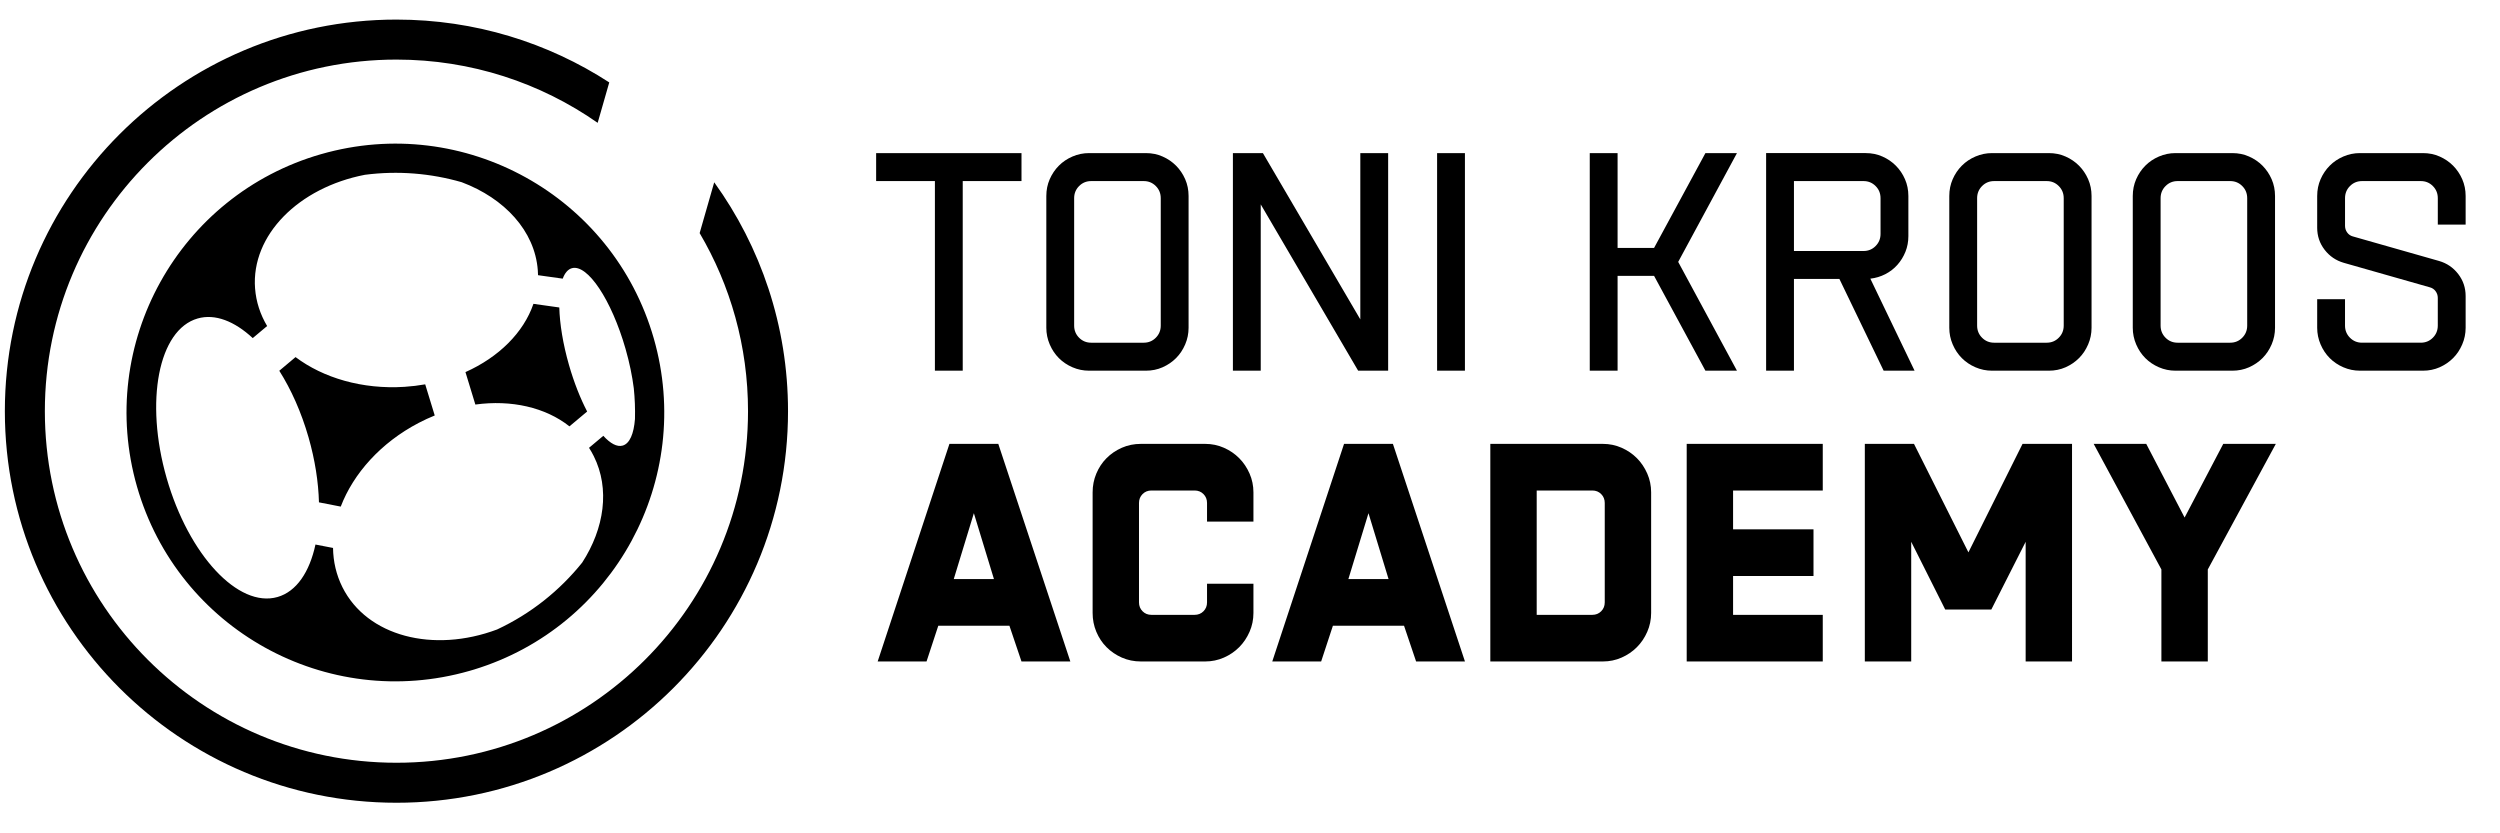 <svg xmlns="http://www.w3.org/2000/svg" width="174" height="58" viewBox="0 0 174 58">
    <g fill="none" fill-rule="evenodd">
        <g fill="#000">
            <g>
                <g>
                    <path fill-rule="nonzero" d="M67.006 24.964V11.767h4.09V9.82H60.979v1.947h4.09v13.197h1.937zm12.749 0c.416 0 .804-.08 1.162-.238.359-.16.671-.372.937-.639.265-.266.477-.584.635-.952.157-.367.236-.753.236-1.157v-9.173c0-.418-.079-.808-.236-1.168-.158-.36-.37-.674-.635-.941-.266-.267-.578-.48-.937-.638-.358-.16-.746-.238-1.162-.238h-3.96c-.402 0-.786.079-1.152.238-.366.158-.682.37-.947.638-.266.267-.477.58-.635.94-.158.361-.237.75-.237 1.17v9.172c0 .404.08.79.237 1.157.158.368.37.686.635.952.265.267.581.48.947.639.366.158.75.238 1.152.238h3.96zm-.15-1.948h-3.66c-.33 0-.61-.115-.84-.346-.229-.23-.344-.512-.344-.843v-8.87c0-.332.115-.613.345-.844.23-.231.51-.346.84-.346h3.658c.33 0 .61.115.84.346.23.23.344.512.344.844v8.87c0 .331-.115.613-.344.843-.23.231-.51.346-.84.346zm8.142 1.948V13.389l6.78 11.575h2.088V9.82h-1.937v11.574L87.898 9.82H85.81v15.144h1.937zm14.212 0V9.82h-1.937v15.144h1.937zm10.625 0v-6.599h2.54l3.573 6.599h2.195l-4.09-7.572 4.09-7.572h-2.195l-3.573 6.598h-2.54V9.82h-1.937v15.144h1.937zm12.275 0V18.58h3.164l3.078 6.383h2.153l-3.078-6.404c.373-.043.72-.148 1.044-.314.322-.166.602-.382.839-.649s.423-.57.56-.909c.136-.338.204-.703.204-1.092v-2.79c0-.42-.079-.809-.237-1.17-.157-.36-.37-.673-.635-.94-.265-.267-.577-.48-.936-.638-.359-.16-.746-.238-1.162-.238h-6.931v15.144h1.937zm4.843-8.33h-4.843v-4.867h4.843c.33 0 .61.115.84.346.23.23.344.512.344.844v2.487c0 .332-.115.613-.344.844-.23.231-.51.346-.84.346zm12.9 8.33c.416 0 .803-.08 1.162-.238.359-.16.67-.372.936-.639.266-.266.477-.584.635-.952.158-.367.237-.753.237-1.157v-9.173c0-.418-.079-.808-.237-1.168-.158-.36-.37-.674-.635-.941-.265-.267-.577-.48-.936-.638-.359-.16-.746-.238-1.162-.238h-3.96c-.403 0-.786.079-1.152.238-.366.158-.682.37-.947.638-.266.267-.478.58-.635.94-.158.361-.237.75-.237 1.17v9.172c0 .404.079.79.237 1.157.157.368.37.686.635.952.265.267.58.48.947.639.366.158.75.238 1.151.238h3.96zm-.151-1.948h-3.66c-.33 0-.609-.115-.839-.346-.23-.23-.344-.512-.344-.843v-8.87c0-.332.115-.613.344-.844.23-.231.51-.346.84-.346h3.659c.33 0 .61.115.84.346.229.23.344.512.344.844v8.87c0 .331-.115.613-.345.843-.23.231-.509.346-.839.346zm12.921 1.948c.416 0 .804-.08 1.162-.238.36-.16.671-.372.937-.639.265-.266.477-.584.635-.952.157-.367.236-.753.236-1.157v-9.173c0-.418-.079-.808-.236-1.168-.158-.36-.37-.674-.635-.941-.266-.267-.578-.48-.937-.638-.358-.16-.746-.238-1.162-.238h-3.96c-.402 0-.786.079-1.152.238-.366.158-.682.37-.947.638-.266.267-.477.58-.635.94-.158.361-.237.75-.237 1.17v9.172c0 .404.08.79.237 1.157.158.368.37.686.635.952.265.267.581.48.947.639.366.158.75.238 1.152.238h3.96zm-.15-1.948h-3.66c-.33 0-.61-.115-.84-.346-.229-.23-.344-.512-.344-.843v-8.87c0-.332.115-.613.345-.844.23-.231.51-.346.84-.346h3.658c.33 0 .61.115.84.346.23.23.344.512.344.844v8.87c0 .331-.115.613-.344.843-.23.231-.51.346-.84.346zm13.415 1.948c.417 0 .804-.08 1.163-.238.358-.16.67-.372.936-.639.266-.266.477-.584.635-.952.158-.367.237-.753.237-1.157v-2.207c0-.577-.172-1.089-.517-1.536-.344-.447-.789-.75-1.334-.908l-6.006-1.71c-.157-.043-.287-.133-.387-.27-.1-.137-.15-.292-.15-.465v-1.925c0-.332.114-.613.344-.844.23-.231.51-.346.84-.346h4.089c.33 0 .61.115.84.346.229.23.344.512.344.844v1.838h1.937v-1.99c0-.418-.08-.808-.237-1.168-.158-.36-.37-.674-.635-.941-.265-.267-.578-.48-.936-.638-.359-.16-.746-.238-1.163-.238h-4.39c-.402 0-.786.079-1.152.238-.366.158-.682.37-.947.638-.266.267-.477.58-.635.94-.158.361-.237.75-.237 1.17v2.206c0 .577.172 1.089.517 1.536.344.447.789.75 1.334.908l6.005 1.71c.158.043.287.133.388.27.1.137.15.292.15.465v1.926c0 .331-.114.613-.344.843-.23.231-.51.346-.84.346h-4.089c-.33 0-.61-.115-.84-.346-.229-.23-.344-.512-.344-.843v-1.84h-1.937v1.991c0 .404.08.79.237 1.157.158.368.37.686.635.952.265.267.581.48.947.639.366.158.75.238 1.151.238h4.391zM64.487 45.202l.818-2.488h4.95l.84 2.488h3.4l-5.014-15.144H66.08l-4.994 15.144h3.401zm4.692-5.733h-2.798l1.4-4.587 1.398 4.587zm14.701 5.733c.46 0 .894-.09 1.303-.27.409-.18.764-.422 1.065-.725.301-.303.542-.66.721-1.071.18-.411.27-.847.27-1.309v-2.034h-3.23v1.299c0 .245-.082.45-.247.616-.165.166-.37.249-.613.249h-3.014c-.244 0-.448-.083-.613-.249-.165-.166-.248-.371-.248-.616v-6.923c0-.246.083-.451.248-.617.165-.166.37-.249.613-.249h3.014c.243 0 .448.083.613.249.165.166.247.371.247.617v1.298h3.23v-2.034c0-.462-.09-.898-.27-1.309-.18-.41-.42-.768-.721-1.07-.301-.304-.656-.545-1.065-.726-.41-.18-.843-.27-1.303-.27h-4.477c-.473 0-.914.09-1.323.27-.41.18-.765.422-1.066.725-.301.303-.538.66-.71 1.071-.172.411-.258.847-.258 1.309v8.394c0 .462.086.898.258 1.309.172.411.409.768.71 1.07.301.304.657.545 1.066.726.409.18.85.27 1.323.27h4.477zm8.072 0l.818-2.488h4.95l.84 2.488h3.4l-5.014-15.144h-3.401L88.55 45.202h3.4zm4.692-5.733h-2.798l1.4-4.587 1.398 4.587zm14.917 5.733c.459 0 .893-.09 1.302-.27.409-.18.764-.422 1.065-.725.302-.303.542-.66.721-1.071.18-.411.27-.847.27-1.309v-8.394c0-.462-.09-.898-.27-1.309-.18-.41-.42-.768-.72-1.07-.302-.304-.657-.545-1.066-.726-.41-.18-.843-.27-1.302-.27h-7.835v15.144h7.835zm-.732-3.245h-3.875v-8.654h3.875c.244 0 .448.083.613.249.165.166.248.371.248.617v6.923c0 .245-.083.45-.248.616-.165.166-.37.249-.613.249zm16.035 3.245v-3.245h-6.242v-2.704h5.597v-3.246h-5.597v-2.704h6.242v-3.245h-9.47v15.144h9.47zm6.156 0v-8.33l2.368 4.717h3.207l2.39-4.716v8.329h3.228V30.058h-3.444l-3.767 7.55-3.788-7.55h-3.422v15.144h3.228zm20.642 0v-6.404l4.735-8.74h-3.659l-2.69 5.127-2.67-5.127h-3.658l4.713 8.74v6.404h3.229z" transform="translate(-20 -102) translate(20 102.83) translate(0 .006)"/>
                    <g>
                        <path fill-rule="nonzero" d="M27.474.22c5.462 0 10.548 1.607 14.812 4.373l-.806 2.813c-3.968-2.774-8.797-4.402-14.006-4.402-13.514 0-24.47 10.956-24.47 24.47s10.956 24.47 24.47 24.47 24.47-10.956 24.47-24.47c0-4.523-1.227-8.76-3.367-12.394l1.014-3.535c3.232 4.48 5.137 9.982 5.137 15.93 0 15.051-12.202 27.253-27.254 27.253C12.422 54.728.22 42.526.22 27.474.22 12.422 12.422.22 27.474.22z" transform="translate(-20 -102) translate(20 102.83) translate(0 .006) translate(.118 .307)"/>
                        <path d="M27.401 8.858c10.333 0 18.709 8.376 18.709 18.709 0 10.22-8.195 18.526-18.373 18.706l-.336.002c-10.333 0-18.709-8.376-18.709-18.708 0-10.333 8.376-18.71 18.709-18.71zm-7.007 7.715c-.19.92-.152 1.849.085 2.748l-1.194.531c-.894-1.478-2.048-2.369-3.309-2.369-2.837 0-5.137 4.515-5.137 10.084s2.3 10.083 5.137 10.083c1.375 0 2.623-1.059 3.545-2.783l1.11.565c-.248.913-.3 1.86-.126 2.8.7 3.77 4.811 6.176 9.535 5.803 2.57-.408 4.945-1.404 6.982-2.845 2.137-1.864 3.28-4.397 2.815-6.896-.04-.222-.094-.439-.158-.65l1.186-.528c.32.648.7 1.025 1.11 1.025.507 0 .972-.58 1.33-1.541.213-.676.385-1.37.511-2.079.131-.846.205-1.796.205-2.8 0-3.547-.916-6.422-2.047-6.422-.287 0-.561.187-.81.523l-1.585-.705c.03-.111.057-.224.08-.338.556-2.686-.847-5.45-3.403-7.347-1.89-1.186-4.035-2.004-6.334-2.353-4.677-.413-8.775 1.852-9.528 5.494zm8.111 9.452c.48.105.959.181 1.431.23l.04 2.266c-.4.042-.802.104-1.207.187-2.922.595-5.354 2.142-6.829 4.106l-1.376-.702c.352-1.366.55-2.91.55-4.545 0-1.828-.247-3.542-.68-5.02l1.35-.602c1.449 1.918 3.837 3.45 6.721 4.08zm10.217-3.08l1.66.74c-.284 1.102-.455 2.506-.455 4.035 0 1.274.119 2.462.323 3.46l-1.469.653c-1.241-1.73-3.373-2.904-5.877-3.264l-.04-2.361c2.517-.357 4.651-1.53 5.858-3.263z" transform="translate(-20 -102) translate(20 102.83) translate(0 .006) translate(.118 .307) rotate(-16 27.401 27.567)"/>
                    </g>
                </g>
            </g>
        </g>
    </g>
</svg>
